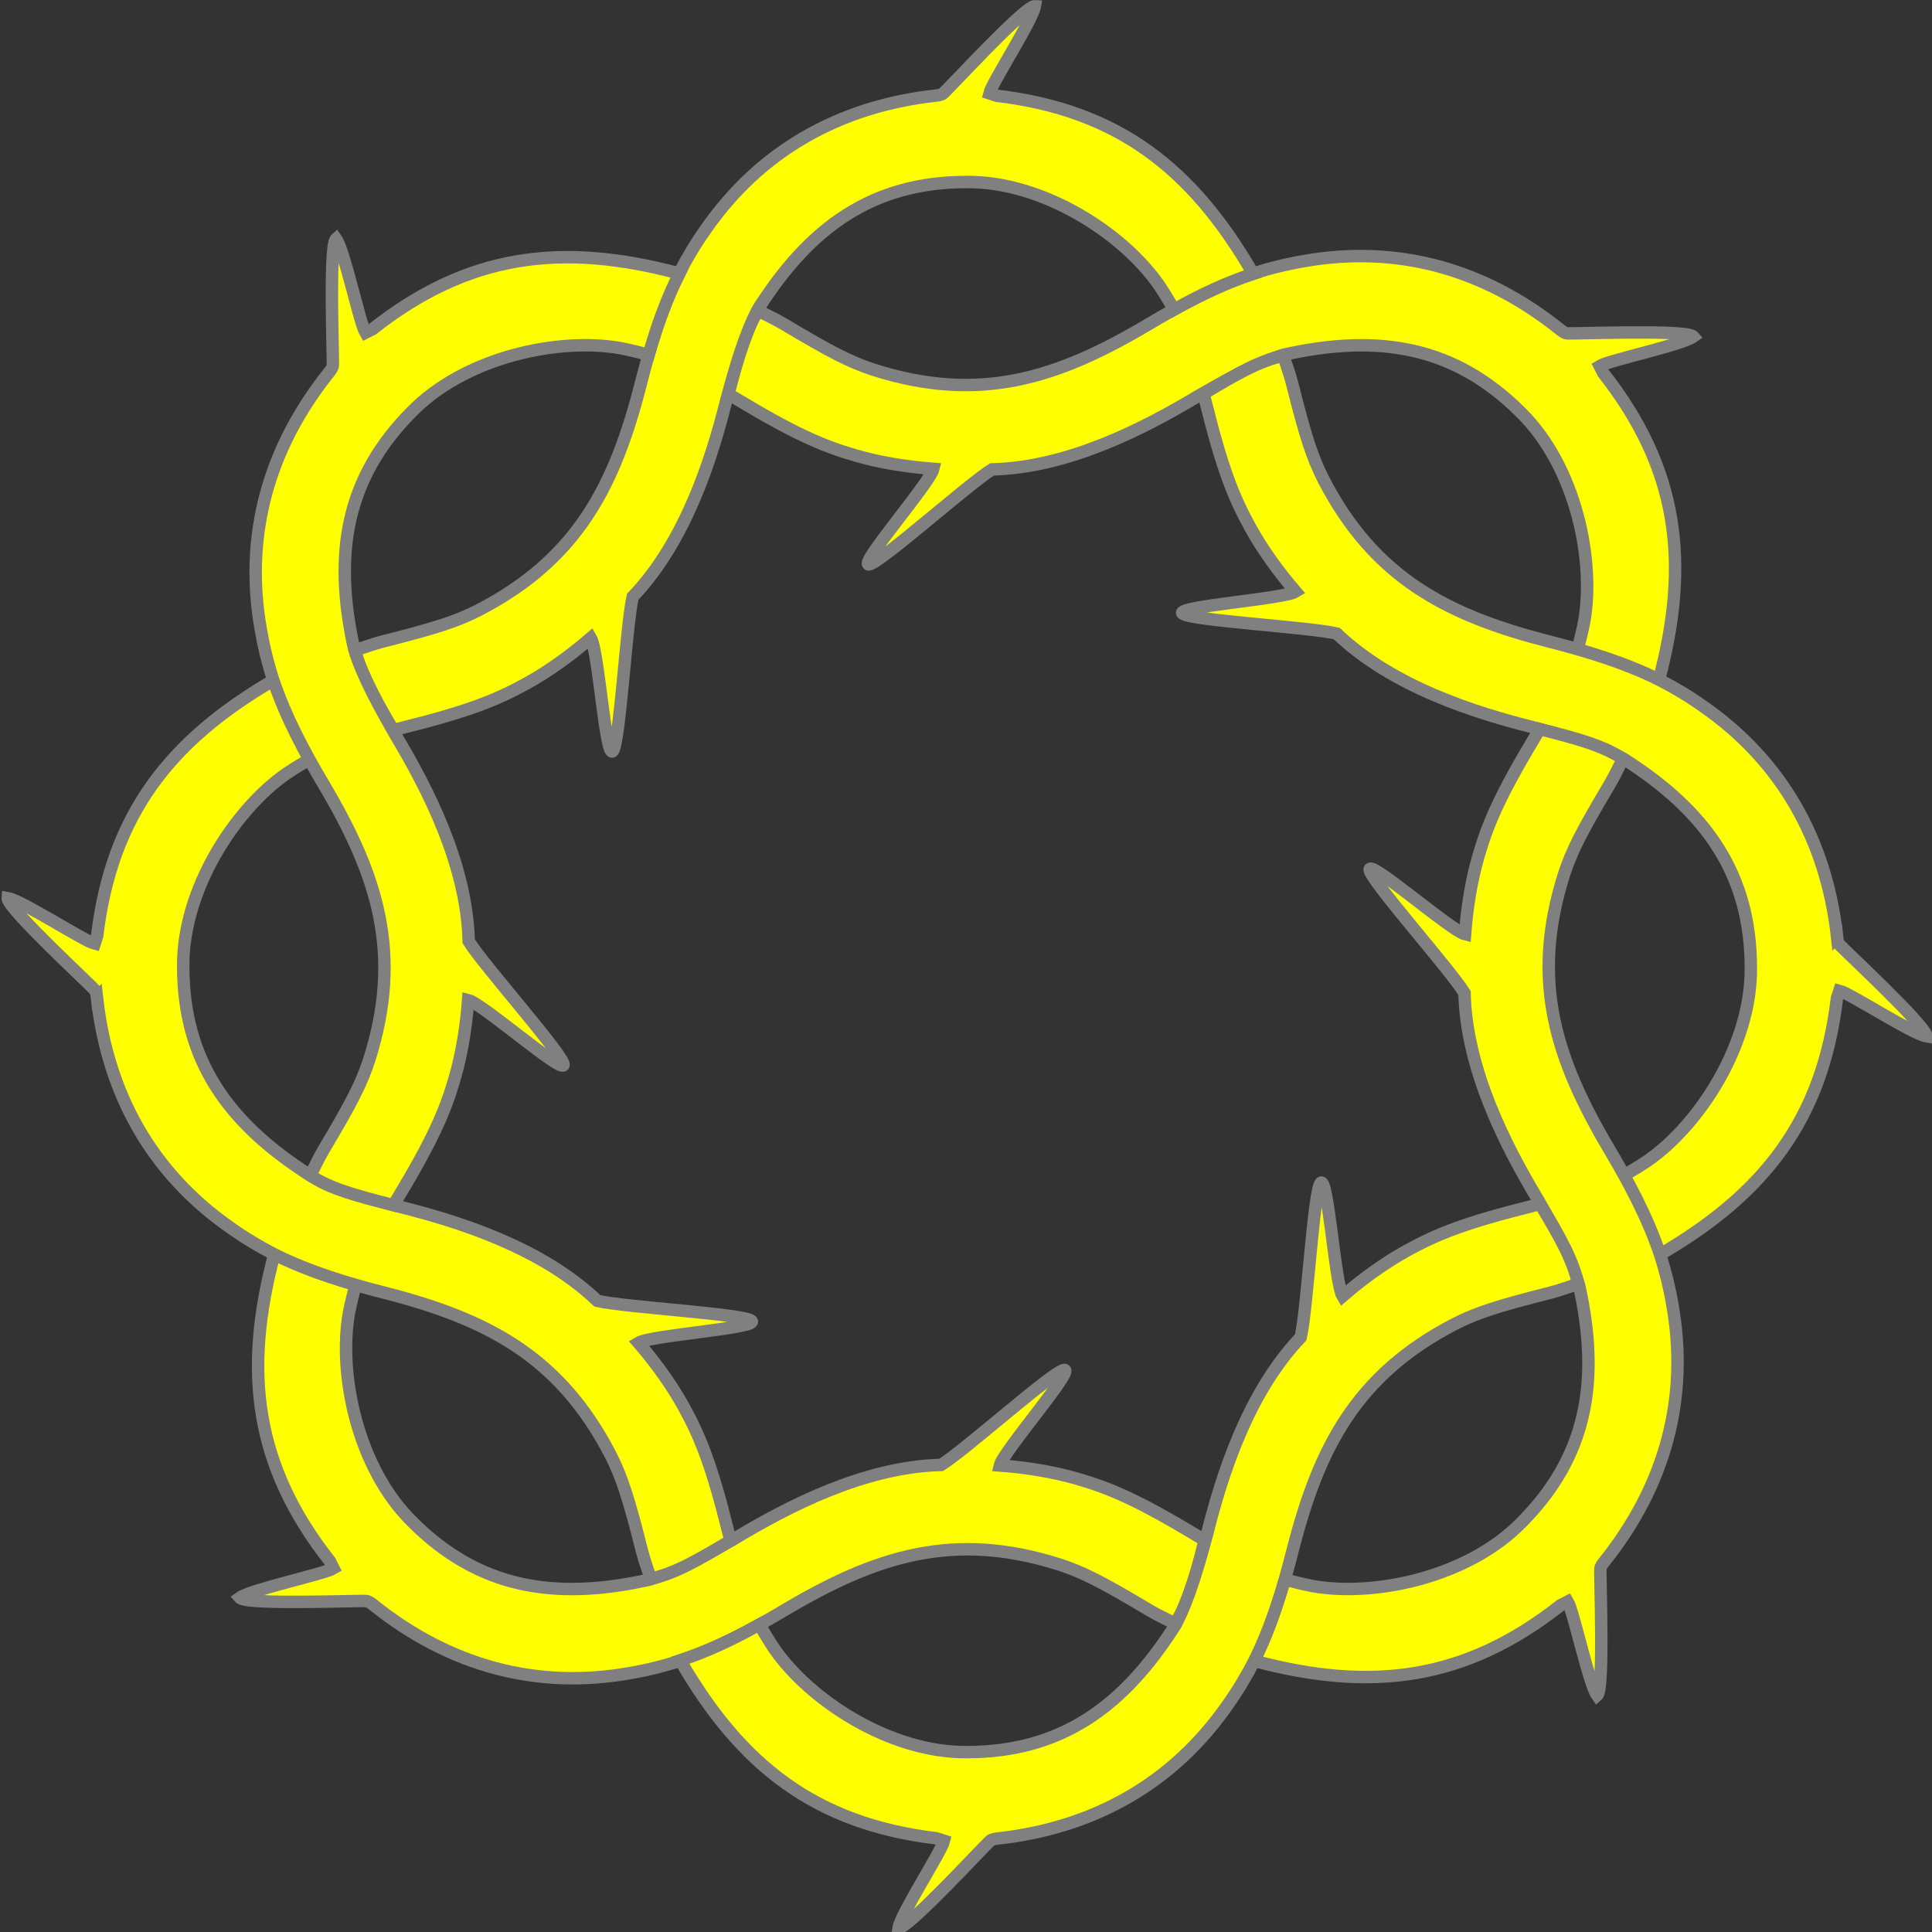 <?xml version="1.0" encoding="UTF-8" standalone="no"?>
<svg
   xmlns:dc="http://purl.org/dc/elements/1.1/"
   xmlns:cc="http://creativecommons.org/ns#"
   xmlns:rdf="http://www.w3.org/1999/02/22-rdf-syntax-ns#"
   xmlns:svg="http://www.w3.org/2000/svg"
   xmlns="http://www.w3.org/2000/svg"
   width="466.241"
   height="466.267"
   version="1"
   id="svg1000">
  <rect width="100%" height="100%" fill="#333333" stroke="none"/>

  <g
     stroke="#000"
     stroke-width="6.468"
     transform="matrix(.464 0 0 .464 815.24 13.051)"
     id="g998"
     style="fill:#ffff00;stroke:#808080">
    <path
       id="c"
       d="m -945.511,143.335 c -39.765,-31.911 -85.207,-44.255 -133.703,-35.585 -8.628,1.466 -17.283,3.597 -25.929,6.385 -19.542,6.529 -38.453,16.818 -54.542,26.415 -47.085,27.963 -87.66,41.275 -143.032,23.599 -12.321,-4.085 -21.768,-8.884 -46.679,-23.755 -4.989,-2.978 -9.293,-4.736 -13.213,-6.982 -6.984,10.7 -10.411,23.545 -15.476,43.441 1.142,0.679 2.296,1.343 3.495,2.066 30.422,18.337 45.126,24.8 62.731,29.891 12.297,3.557 26.123,5.866 40.314,6.917 -1.751,7.255 -38.722,49.682 -33.574,49.7 5.104,0.018 51.607,-41.666 64.09,-49.419 40,-0.914 79.882,-21.77 106.9,-37.995 14.455,-8.295 30.735,-17.398 44.807,-21.658 49.687,-11.101 88.945,-4.276 123.25,29.952 28.708,28.143 38.729,76.951 33.043,108.853 -1.056,5.298 -2.195,10.036 -3.526,14.585 16.273,4.654 29.442,9.539 42.311,16.024 16.401,-61.456 10.141,-110.198 -28.862,-159.836 l -1.872,-3.693 c 4.955,-3.008 42.581,-10.949 48.707,-15.304 -0.066,-0.076 -0.153,-0.132 -0.218,-0.187 -5.079,-3.572 -62.311,-1.156 -65.556,-1.534 -1.304,-0.152 -2.439,-1.056 -3.463,-1.878 z"
       style="fill:#ffff00;stroke:#808080;stroke-width:6.468" />
    <path
       id="f"
       d="m -801.494,459.265 c -5.588,-50.725 -29.005,-91.635 -69.417,-119.848 -7.135,-5.074 -14.76,-9.696 -22.842,-13.848 -18.428,-9.222 -39.064,-15.339 -57.216,-19.947 -53.037,-13.572 -91.126,-32.893 -117.799,-84.606 -5.828,-11.613 -9.119,-21.697 -16.235,-49.854 -1.425,-5.639 -3.227,-9.93 -4.414,-14.294 -12.492,2.62 -23.985,9.275 -41.614,19.757 0.328,1.289 0.675,2.576 1.013,3.935 8.564,34.51 14.399,49.493 23.253,65.561 6.184,11.223 14.33,22.648 23.622,33.44 -6.36,3.89 -62.457,7.708 -58.83,11.367 3.596,3.627 65.909,7.085 80.209,10.443 28.93,27.681 71.855,41.177 102.415,48.838 16.078,4.371 34.017,9.464 46.974,16.417 42.972,27.338 65.912,59.965 66.003,108.462 0.43,40.23 -26.945,81.839 -53.488,100.37 -4.487,2.998 -8.638,5.542 -12.79,7.816 8.22,14.815 14.084,27.595 18.604,41.294 54.987,-31.841 84.974,-70.739 92.441,-133.46 l 1.284,-3.937 c 5.628,1.382 37.839,22.413 45.246,23.672 0.007,-0.1 -0.015,-0.202 -0.022,-0.287 -1.069,-6.123 -43.244,-44.945 -45.272,-47.51 -0.815,-1.031 -0.979,-2.474 -1.123,-3.781 z"
       style="fill:#ffff00;stroke:#808080;stroke-width:6.468" />
    <path
       id="d"
       d="m -922.725,784.285 c 31.862,-39.826 44.188,-85.337 35.531,-133.906 -1.464,-8.641 -3.591,-17.309 -6.375,-25.969 -6.519,-19.571 -16.792,-38.511 -26.375,-54.625 -27.921,-47.157 -41.213,-87.793 -23.563,-143.25 4.078,-12.339 8.871,-21.801 23.719,-46.75 2.974,-4.997 4.729,-9.307 6.971,-13.233 -10.684,-6.994 -23.509,-10.427 -43.375,-15.5 -0.678,1.144 -1.341,2.3 -2.062,3.5 -18.31,30.468 -24.762,45.194 -29.846,62.827 -3.551,12.316 -5.857,26.163 -6.906,40.375 -7.244,-1.753 -49.606,-38.781 -49.625,-33.625 -0.018,5.111 41.603,51.685 49.344,64.187 0.913,40.061 21.737,80.003 37.938,107.062 8.283,14.477 17.372,30.782 21.625,44.875 11.084,49.763 4.27,89.08 -29.907,123.437 -28.1,28.752 -76.835,38.788 -108.687,33.094 -5.29,-1.058 -10.021,-2.198 -14.562,-3.531 -4.647,16.298 -9.524,29.487 -16,42.375 61.362,16.426 110.03,10.157 159.593,-28.906 l 3.688,-1.875 c 3.004,4.963 10.932,42.646 15.281,48.781 0.076,-0.066 0.131,-0.154 0.187,-0.219 3.567,-5.087 1.154,-62.406 1.531,-65.656 0.151,-1.306 1.054,-2.443 1.875,-3.469 z"
       style="fill:#ffff00;stroke:#808080;stroke-width:6.468" />
    <path
       id="use991"
       d="m -1563.002,806.454 c 39.765,31.91 85.207,44.255 133.702,35.585 8.628,-1.466 17.283,-3.597 25.929,-6.385 19.541,-6.529 38.452,-16.818 54.542,-26.415 47.085,-27.963 87.66,-41.275 143.032,-23.598 12.321,4.085 21.768,8.884 46.679,23.755 4.989,2.978 9.293,4.736 13.213,6.982 6.984,-10.7 10.411,-23.545 15.476,-43.441 -1.142,-0.679 -2.296,-1.343 -3.495,-2.066 -30.422,-18.337 -45.126,-24.8 -62.731,-29.891 -12.297,-3.556 -26.123,-5.866 -40.313,-6.917 1.751,-7.255 38.722,-49.682 33.574,-49.7 -5.104,-0.018 -51.607,41.666 -64.09,49.419 -40,0.914 -79.882,21.77 -106.9,37.995 -14.455,8.295 -30.735,17.398 -44.807,21.658 -49.687,11.101 -88.945,4.276 -123.25,-29.952 -28.708,-28.143 -38.729,-76.951 -33.043,-108.852 1.056,-5.298 2.195,-10.036 3.526,-14.585 -16.273,-4.654 -29.442,-9.539 -42.31,-16.024 -16.401,61.456 -10.141,110.197 28.862,159.836 l 1.872,3.693 c -4.955,3.008 -42.581,10.949 -48.707,15.304 0.066,0.076 0.153,0.132 0.218,0.187 5.079,3.572 62.311,1.156 65.556,1.534 1.304,0.152 2.439,1.056 3.463,1.878 z"
       style="fill:#ffff00;stroke:#808080;stroke-width:6.468" />
    <path
       id="use993"
       d="m -1706.572,490.551 c 5.588,50.725 29.005,91.634 69.417,119.848 7.136,5.074 14.76,9.696 22.842,13.848 18.428,9.222 39.064,15.339 57.216,19.947 53.037,13.572 91.126,32.893 117.799,84.606 5.828,11.613 9.119,21.697 16.235,49.854 1.425,5.639 3.227,9.929 4.414,14.294 12.492,-2.62 23.985,-9.275 41.614,-19.757 -0.328,-1.289 -0.675,-2.576 -1.013,-3.935 -8.564,-34.51 -14.399,-49.493 -23.253,-65.561 -6.184,-11.223 -14.33,-22.648 -23.622,-33.44 6.36,-3.89 62.457,-7.708 58.83,-11.367 -3.596,-3.627 -65.909,-7.085 -80.209,-10.443 -28.93,-27.681 -71.854,-41.177 -102.415,-48.838 -16.078,-4.371 -34.017,-9.464 -46.974,-16.417 -42.971,-27.338 -65.912,-59.965 -66.003,-108.462 -0.43,-40.23 26.945,-81.839 53.488,-100.37 4.487,-2.998 8.637,-5.542 12.79,-7.816 -8.22,-14.815 -14.084,-27.595 -18.604,-41.294 -54.987,31.84 -84.974,70.739 -92.441,133.46 l -1.284,3.937 c -5.628,-1.382 -37.839,-22.413 -45.246,-23.672 -0.01,0.1 0.015,0.202 0.022,0.287 1.069,6.123 43.244,44.945 45.272,47.51 0.815,1.031 0.979,2.474 1.123,3.781 z"
       style="fill:#ffff00;stroke:#808080;stroke-width:6.468" />
    <path
       id="b"
       d="m -1270.246,21.581 c -50.648,5.597 -91.496,29.049 -119.666,69.523 -5.066,7.146 -9.681,14.783 -13.827,22.877 -9.208,18.456 -15.316,39.123 -19.917,57.304 -13.551,53.118 -32.843,91.265 -84.478,117.979 -11.596,5.837 -21.665,9.133 -49.779,16.26 -5.631,1.427 -9.914,3.232 -14.272,4.42 2.616,12.512 9.261,24.022 19.727,41.677 1.287,-0.329 2.572,-0.676 3.929,-1.014 34.458,-8.577 49.418,-14.421 65.462,-23.289 11.206,-6.194 22.613,-14.352 33.389,-23.658 3.884,6.37 7.696,62.552 11.35,58.92 3.622,-3.601 7.074,-66.009 10.427,-80.331 27.639,-28.974 41.115,-71.964 48.764,-102.571 4.365,-16.103 9.449,-34.069 16.392,-47.046 27.296,-43.037 59.874,-66.012 108.297,-66.103 40.169,-0.431 81.715,26.986 100.218,53.57 2.994,4.494 5.533,8.651 7.804,12.81 14.793,-8.233 27.553,-14.105 41.232,-18.632 -31.792,-55.071 -70.632,-85.103 -133.257,-92.582 l -3.932,-1.286 c 1.38,-5.637 22.379,-37.897 23.636,-45.315 -0.1,-0.007 -0.201,0.016 -0.287,0.022 -6.113,1.071 -44.877,43.31 -47.438,45.341 -1.029,0.816 -2.47,0.981 -3.775,1.125 z"
       style="fill:#ffff00;stroke:#808080;stroke-width:6.468" />
    <path
       id="e"
       d="m -1238.14,928.094 c 50.648,-5.597 91.495,-29.049 119.666,-69.522 5.066,-7.146 9.681,-14.783 13.827,-22.877 9.208,-18.456 15.316,-39.123 19.917,-57.303 13.551,-53.118 32.843,-91.265 84.477,-117.978 11.596,-5.837 21.664,-9.133 49.778,-16.26 5.631,-1.427 9.914,-3.232 14.272,-4.42 -2.616,-12.511 -9.261,-24.022 -19.727,-41.677 -1.287,0.329 -2.572,0.676 -3.929,1.014 -34.458,8.577 -49.418,14.421 -65.462,23.289 -11.206,6.194 -22.613,14.352 -33.389,23.658 -3.884,-6.37 -7.696,-62.552 -11.35,-58.92 -3.622,3.601 -7.074,66.009 -10.427,80.331 -27.639,28.974 -41.114,71.964 -48.763,102.57 -4.365,16.103 -9.449,34.069 -16.392,47.045 -27.296,43.037 -59.874,66.012 -108.297,66.103 -40.169,0.431 -81.715,-26.986 -100.218,-53.57 -2.994,-4.494 -5.533,-8.651 -7.804,-12.81 -14.793,8.233 -27.553,14.105 -41.232,18.632 31.792,55.071 70.631,85.103 133.257,92.581 l 3.931,1.286 c -1.38,5.637 -22.379,37.897 -23.636,45.315 0.1,0.007 0.201,-0.015 0.287,-0.022 6.113,-1.071 44.877,-43.31 47.438,-45.341 1.029,-0.816 2.47,-0.981 3.775,-1.125 z"
       style="fill:#ffff00;stroke:#808080;stroke-width:6.468" />
    <path
       id="a"
       d="M-1585.782 165.469c-31.862 39.826-44.188 85.337-35.531 133.906 1.464 8.641 3.591 17.309 6.375 25.969 6.519 19.571 16.793 38.511 26.375 54.625 27.921 47.157 41.213 87.794 23.563 143.25-4.078 12.339-8.871 21.801-23.719 46.75-2.974 4.997-4.729 9.307-6.971 13.233 10.684 6.994 23.509 10.427 43.375 15.5.678-1.144 1.341-2.3 2.062-3.5 18.31-30.468 24.762-45.195 29.846-62.827 3.551-12.316 5.857-26.163 6.906-40.375 7.244 1.753 49.606 38.781 49.625 33.625.018-5.111-41.603-51.686-49.344-64.188-.913-40.061-21.737-80.003-37.938-107.062-8.283-14.477-17.372-30.782-21.625-44.875-11.084-49.763-4.27-89.08 29.907-123.438 28.1-28.752 76.835-38.788 108.688-33.094 5.29 1.058 10.021 2.198 14.562 3.531 4.647-16.298 9.524-29.487 16-42.375-61.363-16.426-110.03-10.157-159.594 28.906l-3.688 1.875c-3.004-4.963-10.932-42.646-15.281-48.781-.076.066-.131.154-.187.219-3.567 5.087-1.154 62.406-1.531 65.656-.151 1.306-1.054 2.443-1.875 3.469z"
       style="fill:#ffff00;stroke:#808080" />
  </g>
</svg>
